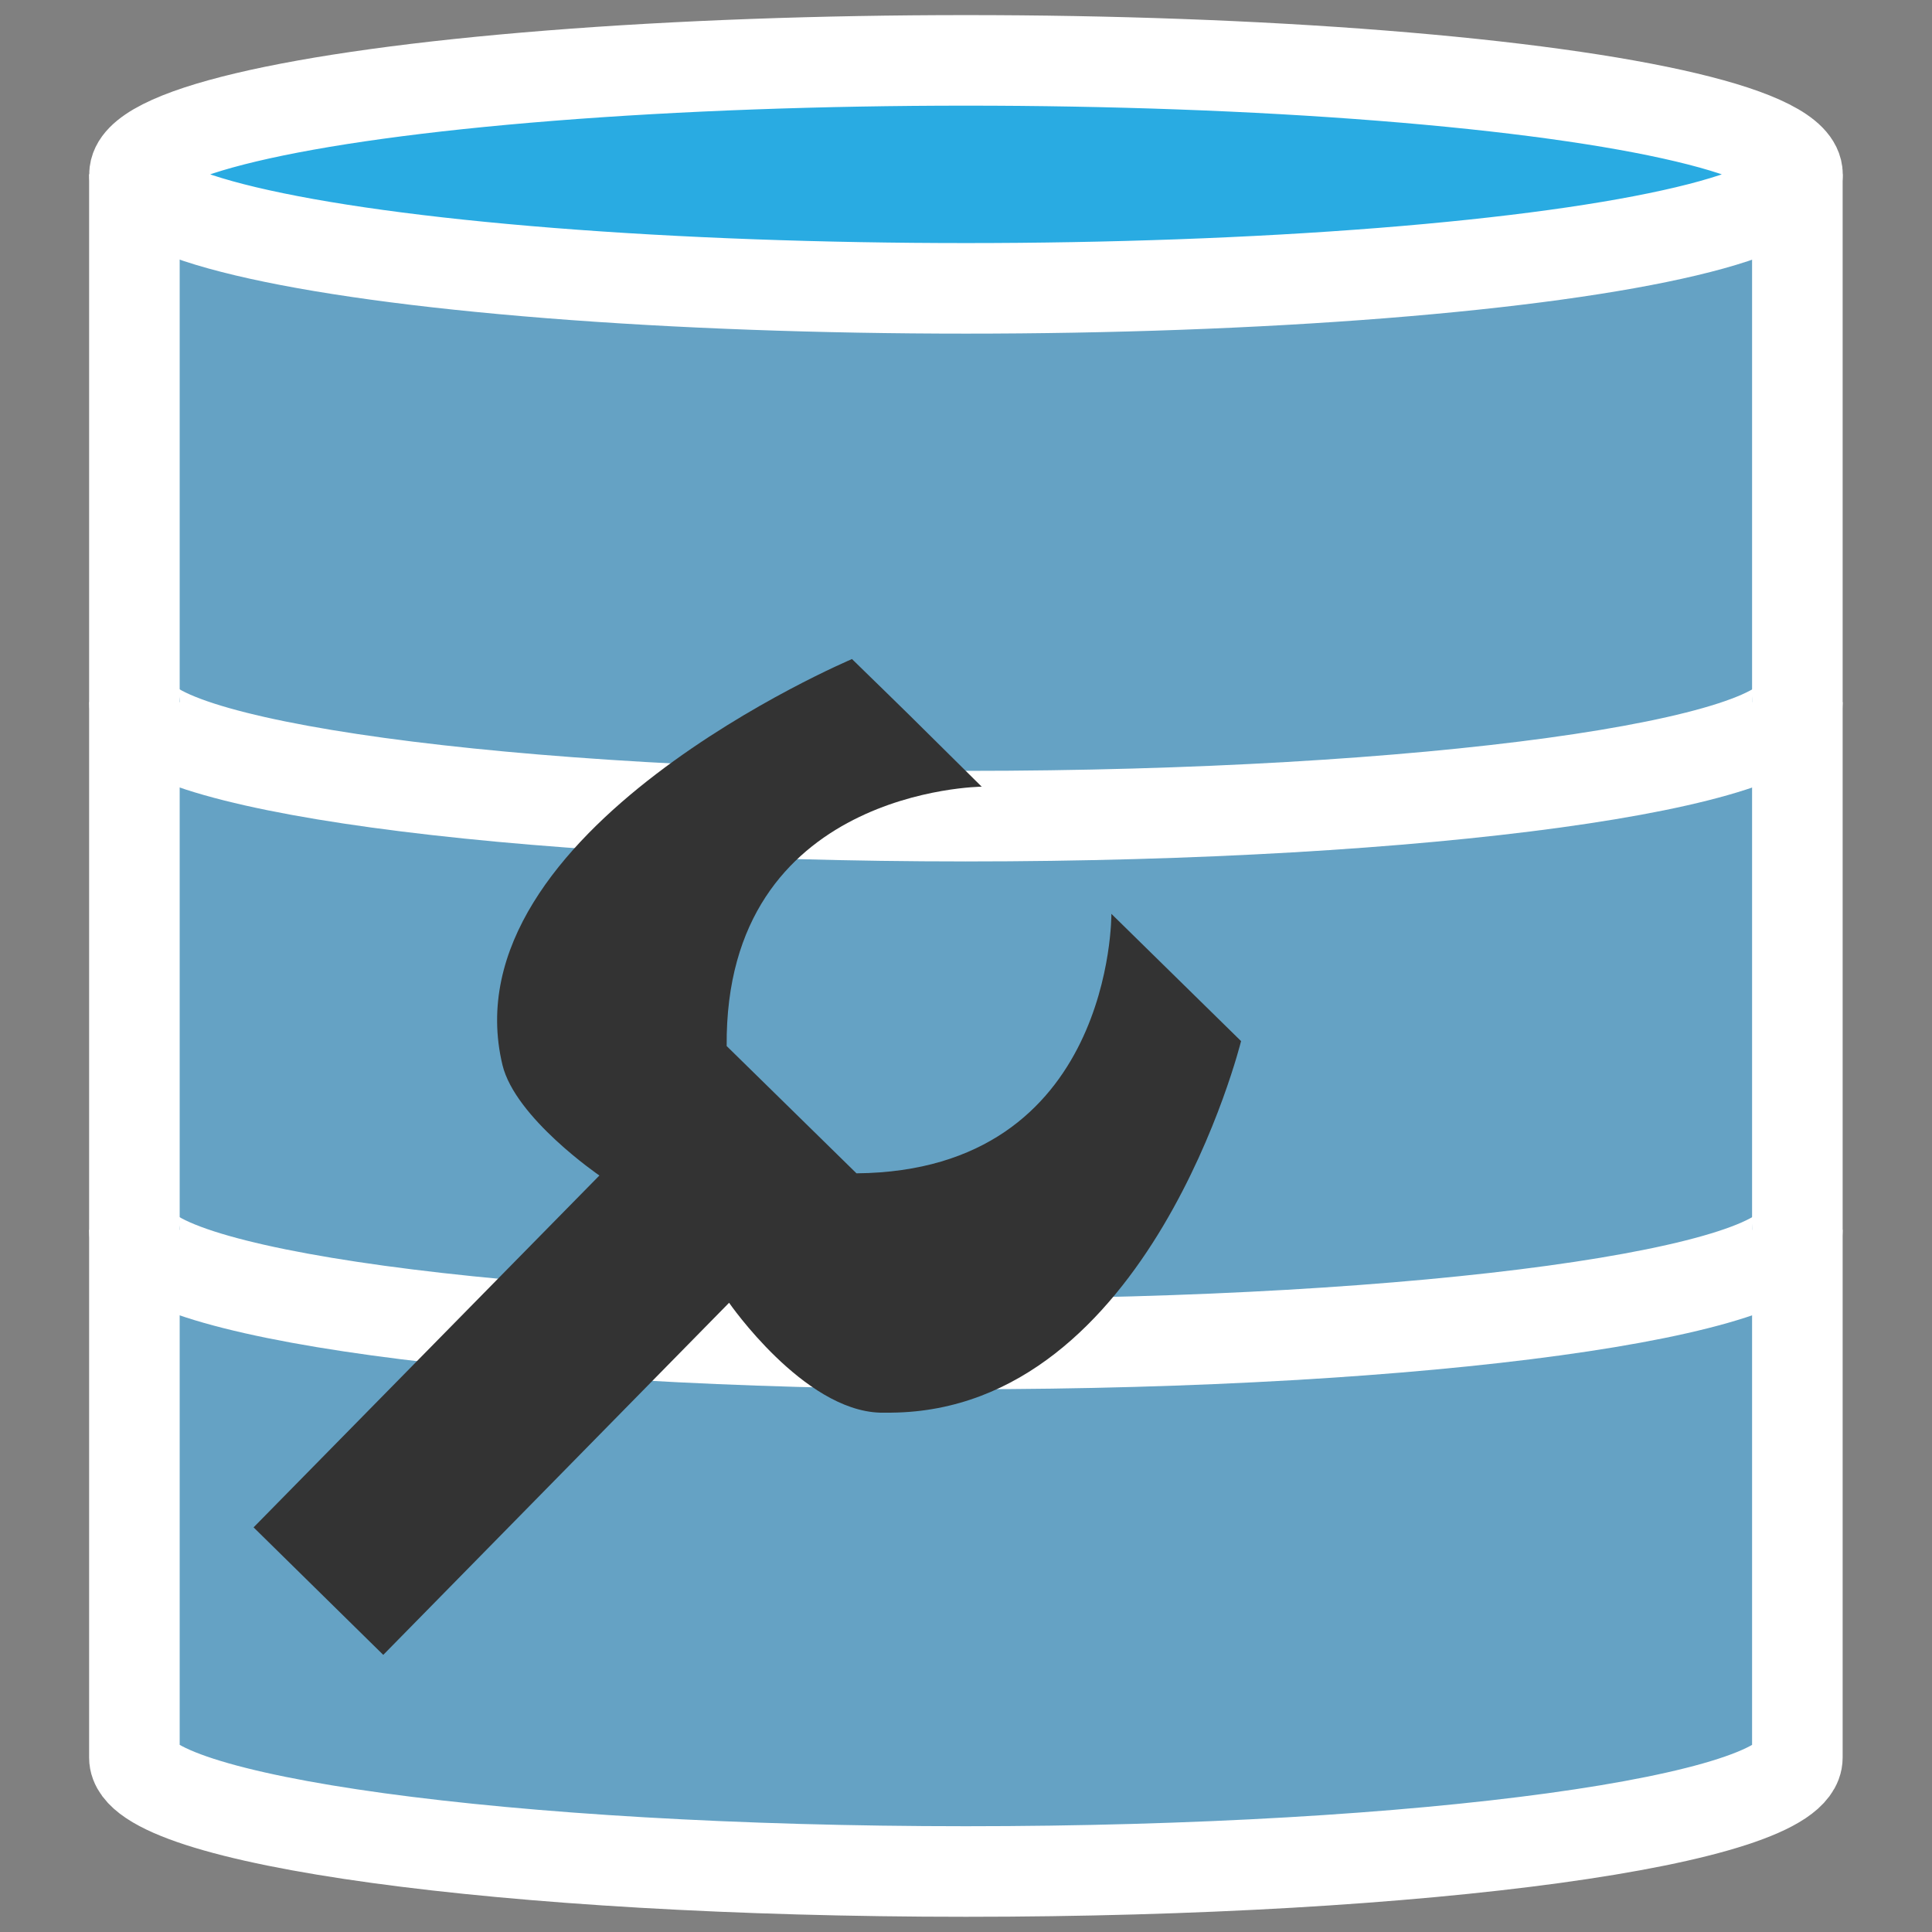<?xml version="1.0" encoding="utf-8"?>
<svg version="1.1"
	 xmlns="http://www.w3.org/2000/svg" xmlns:xlink="http://www.w3.org/1999/xlink"
	 x="0px" y="0px" width="16px" height="16px" viewBox="-0.739 -0.125 16 16" enable-background="new -0.739 -0.125 16 16"
	 xml:space="preserve">
<rect x="-0.739" y="-0.125" width="16" height="16" fill="#808080" stroke="none"/>
<defs>
</defs>
<path fill="#65A2C4" stroke="#FFFFFF" stroke-width="0.75" stroke-miterlimit="10" d="M14.146,1.319v13.112
	c0,0.52-3.083,0.943-6.886,0.943s-6.886-0.424-6.886-0.943V1.319"/>
<ellipse fill="#29ABE2" stroke="#FFFFFF" stroke-width="0.75" stroke-miterlimit="10" cx="7.261" cy="1.319" rx="6.886" ry="0.944"/>
<path fill="none" stroke="#FFFFFF" stroke-width="0.75" stroke-miterlimit="10" d="M14.146,10.06c0,0.523-3.083,0.945-6.886,0.945
	s-6.886-0.422-6.886-0.945"/>
<path fill="none" stroke="#FFFFFF" stroke-width="0.75" stroke-miterlimit="10" d="M14.146,5.69c0,0.521-3.083,0.944-6.886,0.944"/>
<path fill="none" stroke="#FFFFFF" stroke-width="0.75" stroke-miterlimit="10" d="M7.261,6.634c-3.803,0-6.886-0.423-6.886-0.944"
	/>
<path fill="#333333" d="M5.083,6.852C4.782,7.277,4.588,7.834,4.595,8.54l0.002,0.283l0.789,0.775l-2.96,3.012l-0.098-0.096
	l2.954-3.008l-0.67-0.462c-0.231-0.16-0.486-0.414-0.525-0.521C3.944,7.932,4.467,7.331,5.083,6.852z M8.508,9.302
	c-0.345,0.721-0.951,1.579-1.87,1.59c-0.208-0.006-0.566-0.318-0.777-0.621L5.39,9.604l0.687,0.672l0.283-0.001
	C7.375,10.266,8.067,9.854,8.508,9.302z"/>
<path fill="#333333" d="M2.435,13.58l2.864-2.916c0,0,0.614,0.89,1.249,0.91c0.034,0.001,0.065,0,0.096,0
	c2.139-0.021,2.895-3.077,2.895-3.077L8.465,7.443c0,0,0.019,2.13-2.111,2.149L5.279,8.538C5.261,6.407,7.391,6.39,7.391,6.39
	L6.796,5.801c0,0-0.119-0.117-0.477-0.466l0,0l0,0c0-0.001,0-0.001,0-0.001l0,0l0,0l0,0C6.317,5.333,6.317,5.333,6.317,5.333
	s-3.36,1.419-2.895,3.361C3.528,9.134,4.225,9.61,4.225,9.61l-2.864,2.914L2.435,13.58L2.435,13.58z M6.796,5.801
	c0,0-0.425-0.417-0.475-0.462L6.796,5.801L6.796,5.801z M6.321,5.339L6.321,5.339C6.321,5.336,6.321,5.336,6.321,5.339L6.321,5.339z
	 M6.321,5.336L6.321,5.336L6.321,5.336L6.321,5.336z M6.319,5.335L6.317,5.333L6.319,5.335L6.319,5.335L6.319,5.335L6.319,5.335
	C6.319,5.333,6.319,5.333,6.319,5.335L6.319,5.335L6.319,5.335L6.319,5.335L6.319,5.335z"/>
</svg>
